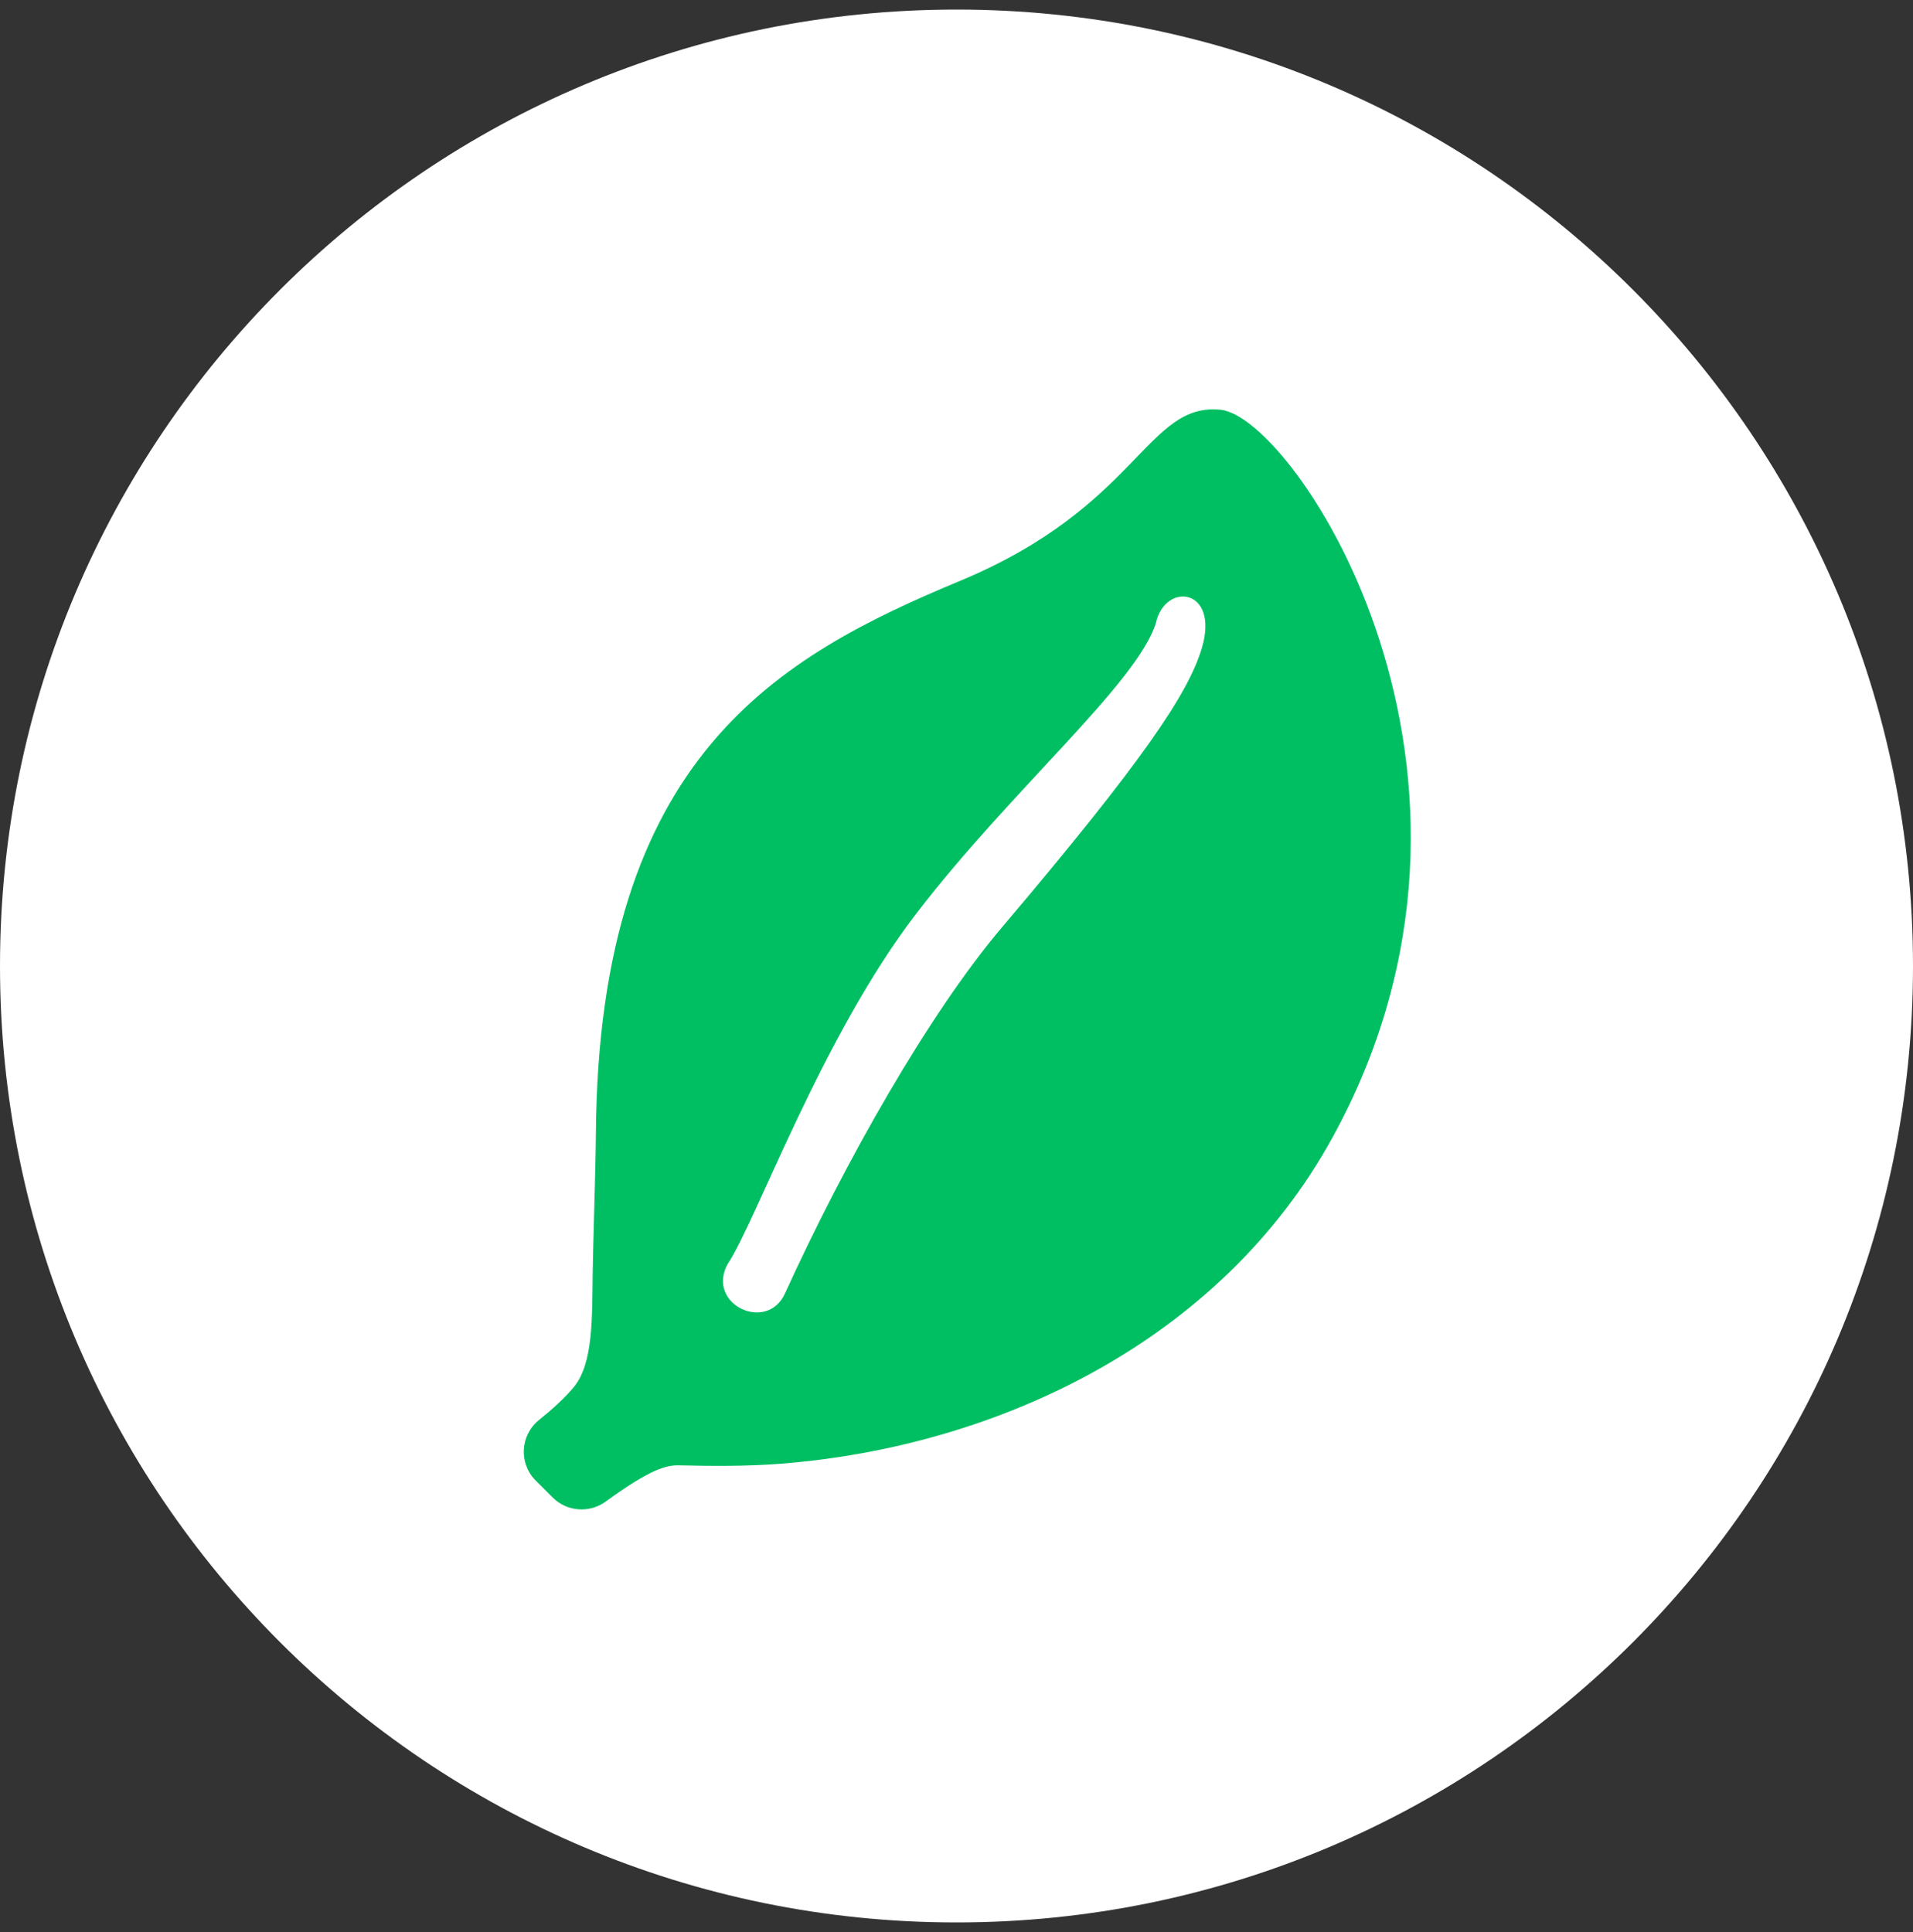 <svg width="100" height="101" viewBox="0 0 100 101" fill="none" xmlns="http://www.w3.org/2000/svg">
<rect x="0" y="0" width="100" height="101" fill="#333333" stroke="none"/>
<g clip-path="url(#clip0_101_182)">
<path d="M50 100.5C77.614 100.5 100 78.114 100 50.5C100 22.886 77.614 0.5 50 0.5C22.386 0.5 0 22.886 0 50.5C0 78.114 22.386 100.5 50 100.5Z" fill="white"/>
<path d="M63.81 21.42C59.925 21.03 59.535 26.47 50.21 30.355C40.715 34.31 31.295 39.51 31.15 59.245C31.13 61.385 31 65.075 30.98 66.64C30.95 68.88 31.015 71.285 29.99 72.52C29.54 73.065 28.9 73.65 28.18 74.23C27.19 75.025 27.105 76.505 28.005 77.4L28.895 78.29C29.64 79.03 30.81 79.115 31.66 78.5C34.035 76.77 34.85 76.595 35.475 76.605C37.24 76.645 39.035 76.66 40.835 76.52C52.24 75.61 63.81 70.075 69.635 59.5C80.125 40.46 67.69 21.81 63.805 21.42H63.81ZM62.825 33.88C62.12 36.245 59.76 39.77 52.375 48.48C48.565 52.975 44.175 60.72 41.035 67.615C40.085 69.705 36.895 68.175 38.035 66.085C39.515 63.88 42.93 54.25 47.875 47.79C52.82 41.325 59.4 35.775 60.42 32.58C60.895 30.395 63.76 30.735 62.825 33.88Z" fill="#00BF63"/>
</g>
<defs>
<clipPath id="clip0_101_182">
<rect width="100" height="100" fill="white" transform="translate(0 0.5)"/>
</clipPath>
</defs>
</svg>
